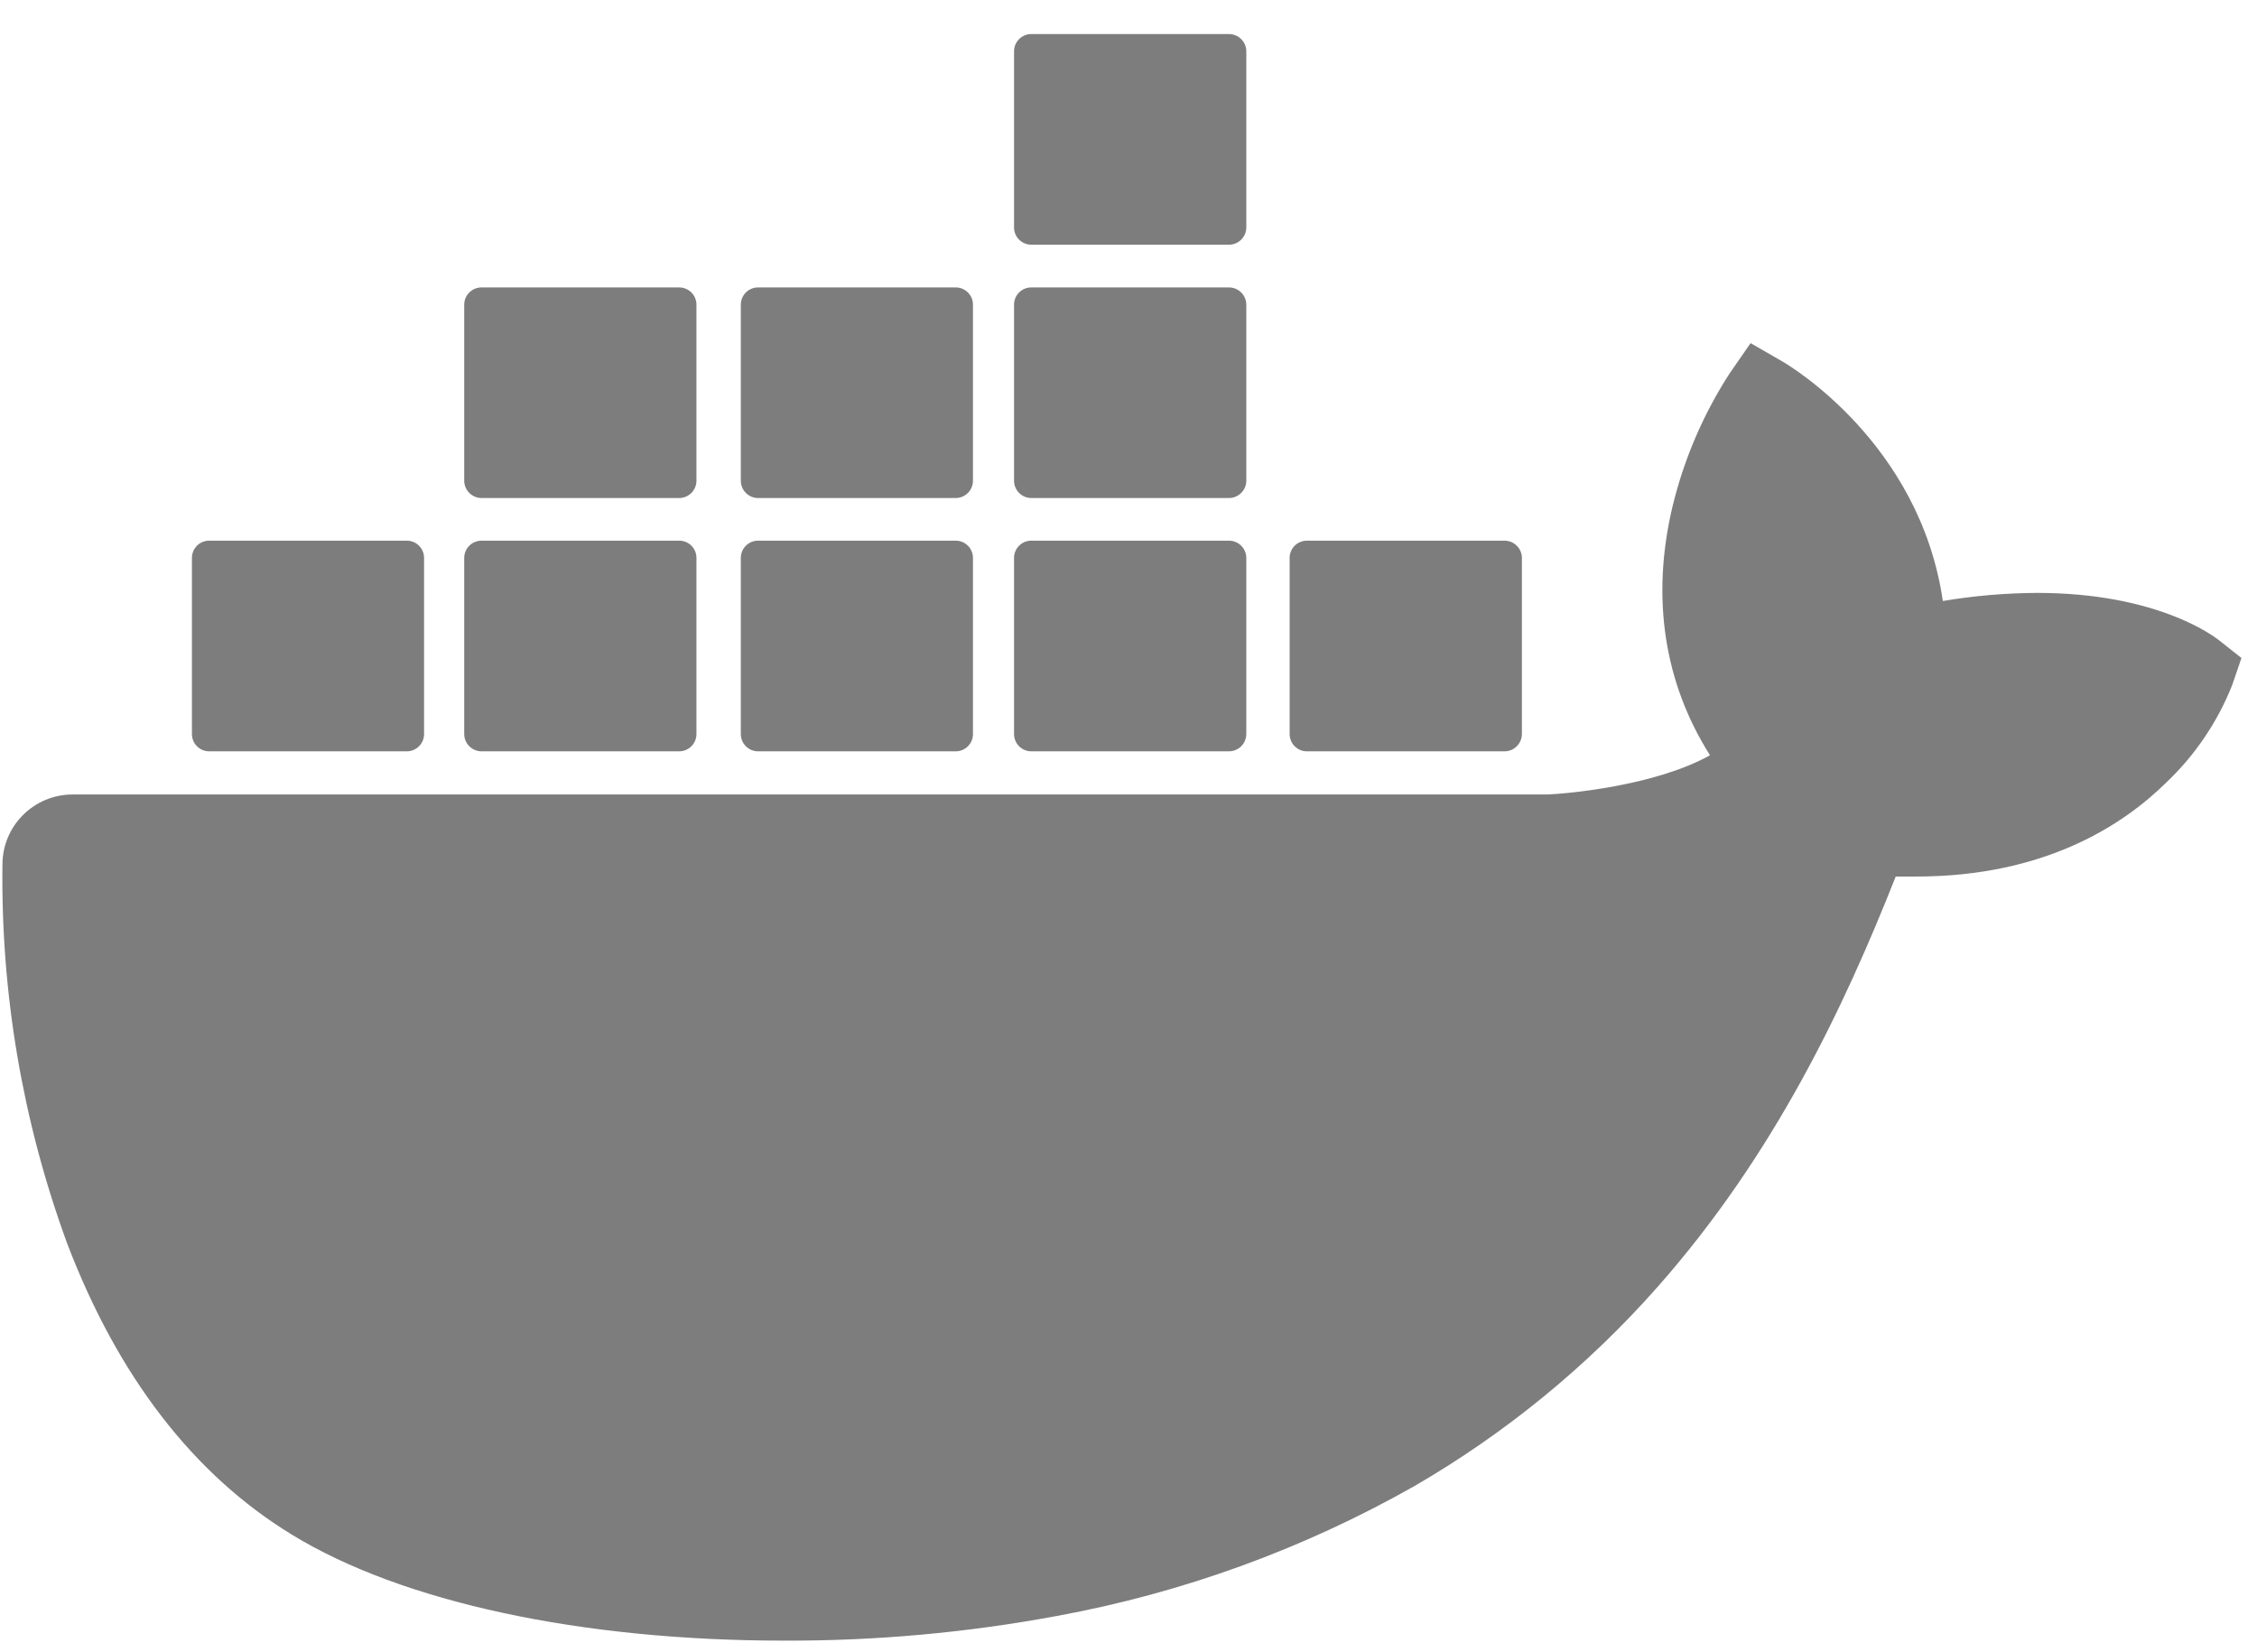 <svg width="56" height="41" viewBox="0 0 56 41" fill="none" xmlns="http://www.w3.org/2000/svg">
<path d="M55.066 15.894C54.916 15.774 53.509 14.712 50.543 14.712C49.759 14.716 48.978 14.783 48.205 14.913C47.631 10.978 44.378 9.06 44.232 8.974L43.435 8.514L42.912 9.27C42.256 10.286 41.777 11.405 41.495 12.581C40.964 14.827 41.287 16.937 42.428 18.741C41.051 19.509 38.84 19.698 38.393 19.714H1.798C0.842 19.716 0.066 20.488 0.061 21.444C0.018 24.65 0.561 27.837 1.664 30.848C2.924 34.154 4.8 36.589 7.24 38.079C9.974 39.754 14.416 40.71 19.452 40.71C21.727 40.718 23.997 40.512 26.234 40.096C29.343 39.525 32.334 38.438 35.085 36.88C37.351 35.568 39.391 33.898 41.125 31.936C44.024 28.654 45.751 24.999 47.036 21.75H47.548C50.722 21.75 52.674 20.48 53.751 19.415C54.466 18.736 55.025 17.909 55.387 16.992L55.614 16.327L55.066 15.894Z" fill="#7D7D7D"/>
<path d="M5.19 18.643H10.094C10.33 18.643 10.522 18.451 10.522 18.215V13.846C10.523 13.61 10.333 13.417 10.096 13.416C10.095 13.416 10.095 13.416 10.094 13.416H5.19C4.953 13.416 4.762 13.607 4.762 13.844V13.846V18.214C4.762 18.451 4.953 18.643 5.19 18.643Z" fill="#7D7D7D"/>
<path d="M11.948 18.643H16.852C17.089 18.643 17.28 18.451 17.28 18.215V13.846C17.282 13.61 17.091 13.417 16.855 13.416C16.854 13.416 16.853 13.416 16.852 13.416H11.948C11.71 13.416 11.518 13.608 11.518 13.846V18.214C11.519 18.451 11.711 18.643 11.948 18.643Z" fill="#7D7D7D"/>
<path d="M18.809 18.643H23.713C23.95 18.643 24.141 18.451 24.141 18.215V13.846C24.142 13.61 23.952 13.417 23.715 13.416C23.715 13.416 23.714 13.416 23.713 13.416H18.809C18.573 13.416 18.381 13.607 18.381 13.844V13.846V18.214C18.381 18.451 18.573 18.643 18.809 18.643Z" fill="#7D7D7D"/>
<path d="M25.588 18.643H30.492C30.729 18.643 30.922 18.451 30.923 18.215V13.846C30.923 13.608 30.73 13.416 30.492 13.416H25.588C25.352 13.416 25.16 13.607 25.16 13.844V13.846V18.214C25.16 18.451 25.352 18.643 25.588 18.643Z" fill="#7D7D7D"/>
<path d="M11.948 12.358H16.852C17.089 12.357 17.28 12.165 17.28 11.928V7.56C17.28 7.323 17.088 7.132 16.852 7.132H11.948C11.711 7.132 11.519 7.323 11.518 7.56V11.928C11.519 12.165 11.711 12.357 11.948 12.358Z" fill="#7D7D7D"/>
<path d="M18.809 12.358H23.713C23.95 12.357 24.141 12.165 24.141 11.928V7.56C24.141 7.323 23.949 7.132 23.713 7.132H18.809C18.573 7.132 18.381 7.323 18.381 7.56V11.928C18.381 12.165 18.572 12.357 18.809 12.358Z" fill="#7D7D7D"/>
<path d="M25.588 12.358H30.492C30.73 12.357 30.922 12.165 30.923 11.928V7.56C30.922 7.323 30.729 7.132 30.492 7.132H25.588C25.352 7.132 25.16 7.323 25.16 7.56V11.928C25.16 12.165 25.352 12.357 25.588 12.358Z" fill="#7D7D7D"/>
<path d="M25.588 6.072H30.492C30.729 6.072 30.922 5.881 30.923 5.644V1.273C30.922 1.036 30.729 0.845 30.492 0.845H25.588C25.352 0.845 25.16 1.037 25.16 1.273V5.644C25.16 5.88 25.352 6.072 25.588 6.072Z" fill="#7D7D7D"/>
<path d="M32.426 18.643H37.33C37.567 18.643 37.759 18.451 37.761 18.215V13.846C37.761 13.608 37.568 13.416 37.33 13.416H32.426C32.19 13.416 31.998 13.607 31.998 13.844V13.846V18.214C31.998 18.451 32.19 18.643 32.426 18.643Z" fill="#7D7D7D"/>
</svg>
